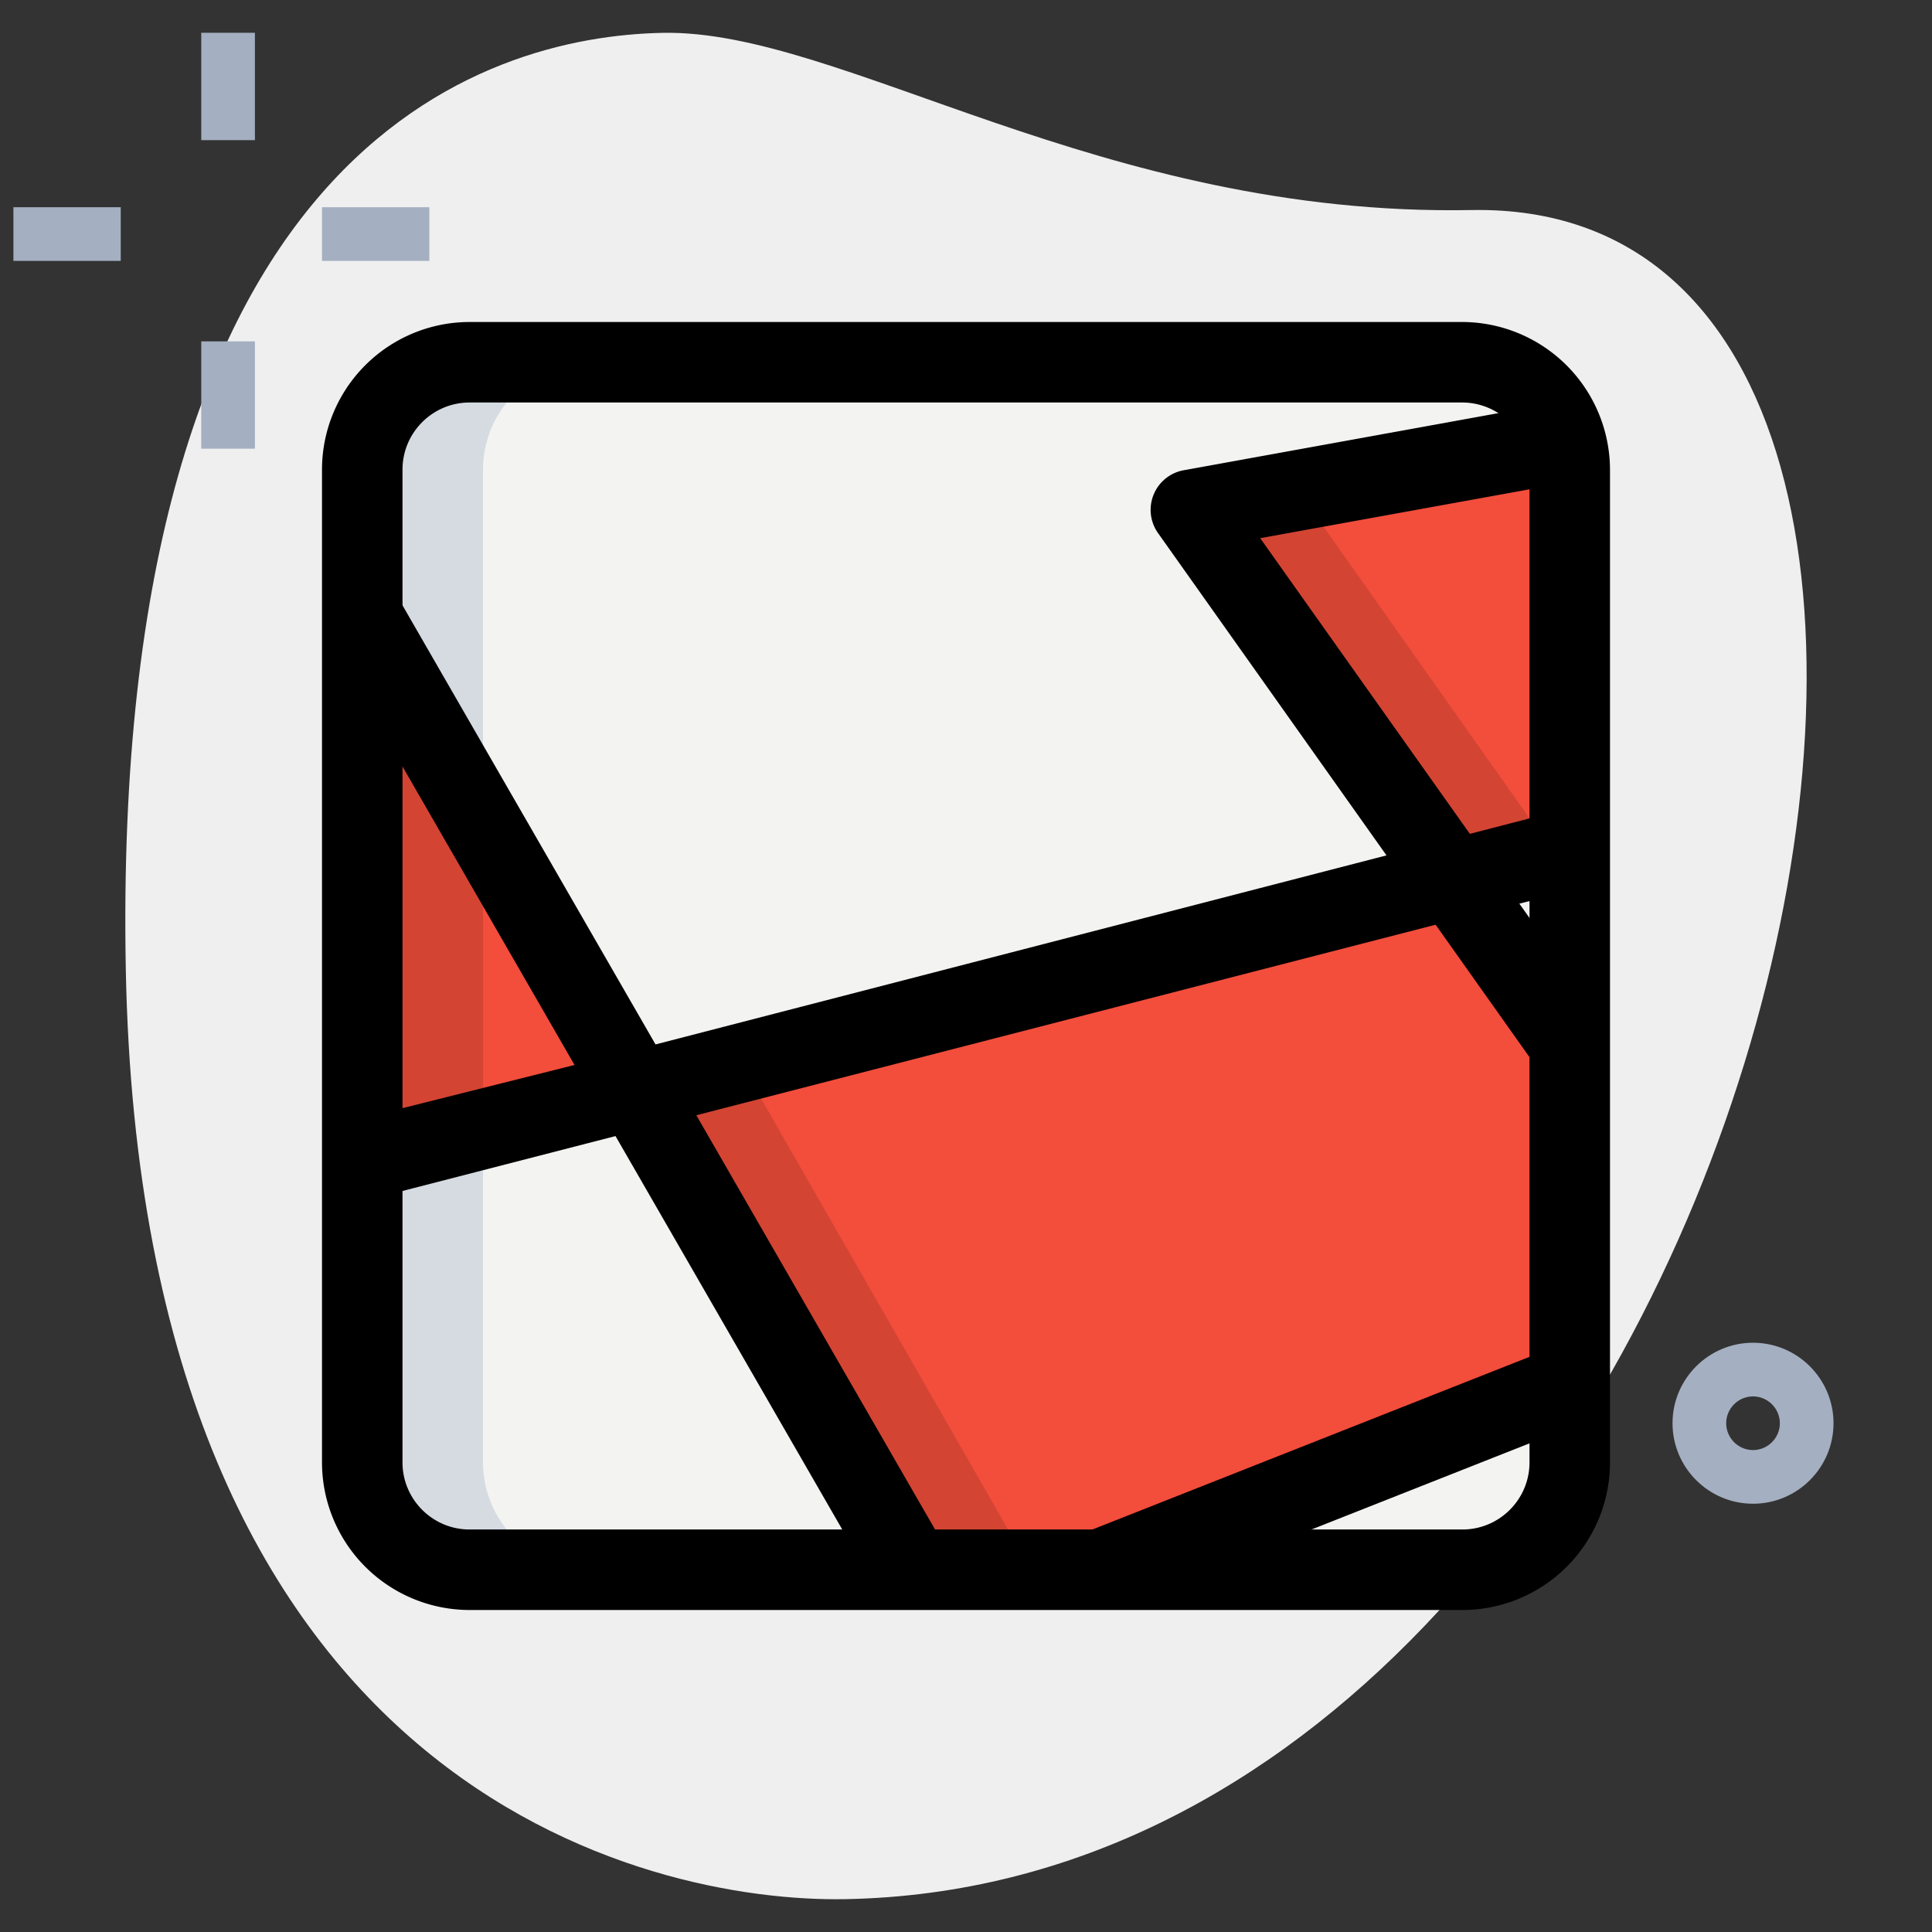 <svg id="SvgjsSvg1062" width="288" height="288" xmlns="http://www.w3.org/2000/svg" version="1.1" xmlns:xlink="http://www.w3.org/1999/xlink" xmlns:svgjs="http://svgjs.com/svgjs"><rect width="100%" height="100%" fill="#333333" stroke="none"/><defs id="SvgjsDefs1063"></defs><g id="SvgjsG1064"><svg xmlns="http://www.w3.org/2000/svg" viewBox="0 0 36 36" width="288" height="288"><path fill="#efefef" d="M27.417 3.914C20.502 4.043 15.685.549 12.353.612S2.057 2.721 2.344 18.052s9.744 17.404 13.41 17.336c17.163-.321 23.911-31.703 11.663-31.474z" class="colorEFEFEF svgShape"></path><path fill="#a4afc1" d="M32.665 28.02c-.827 0-1.5-.673-1.5-1.5s.673-1.5 1.5-1.5 1.5.673 1.5 1.5-.673 1.5-1.5 1.5zm0-2c-.275 0-.5.225-.5.5s.225.5.5.5.5-.225.5-.5-.225-.5-.5-.5zM3.75.611h1v2h-1zM3.75 6.361h1v2h-1zM.25 3.861h2v1h-2zM6 3.861h2v1H6z" class="colorA4AFC1 svgShape"></path><path fill="#f3f3f1" d="M29.25 8.75v18.5c0 1.1-.9 2-2 2H8.75c-1.1 0-2-.9-2-2V8.75c0-1.1.9-2 2-2h18.5a2.005 2.005 0 0 1 2 2z" class="colorF3F3F1 svgShape"></path><path fill="#f34d3c" d="m27.05 16.38-15.2 3.95 5.114 8.92H20.5l8.75-3.46v-6.364zM22.19 9.5l4.86 6.88 2.2-.775V8.75c0-.09-.01-.18-.02-.26l-.15-.24-6.89 1.25zM11.85 20.33l-5.1-8.85v10.13z" class="color2FDF84 svgShape"></path><path fill="#d5dbe1" d="M9 27.25V8.75c0-1.1.9-2 2-2H8.75c-1.1 0-2 .9-2 2v18.5c0 1.1.9 2 2 2H11c-1.1 0-2-.9-2-2z" class="colorD5DBE1 svgShape"></path><path fill="#d44433" d="m27.406 16.872-.356-.492-15.2 3.95 5.114 8.92h2.25L14.1 20.33zM24.44 9.5l4.801-.871c-.004-.047-.005-.096-.011-.139l-.15-.24-6.89 1.25 4.86 6.88 1.802-.634L24.44 9.5zM9 15.384 6.75 11.48v10.13L9 21.045z" class="color00B871 svgShape"></path><path d="m20.223 28.552 8.75-3.456.551 1.394-8.75 3.457zM28.64 19.896l-7.062-9.963a.75.75 0 0 1 .479-1.171l6.89-1.25a.753.753 0 0 1 .77.34l.15.24-.732.458.079.438-5.732 1.04 6.379 8.996-1.221.872z" fill="#000000" class="color000 svgShape"></path><path d="m6.933 22.338-.366-1.455 5.1-1.28 17.401-4.5.364 1.455-2.201.549z" fill="#000000" class="color000 svgShape"></path><path d="m6.101 11.855 1.299-.749 10.24 17.77-1.298.748z" fill="#000000" class="color000 svgShape"></path><path d="M27.25 30H8.75A2.752 2.752 0 0 1 6 27.25V8.75A2.752 2.752 0 0 1 8.75 6h18.5A2.76 2.76 0 0 1 30 8.75v18.5A2.752 2.752 0 0 1 27.25 30zM8.75 7.5c-.689 0-1.25.561-1.25 1.25v18.5c0 .689.561 1.25 1.25 1.25h18.5c.689 0 1.25-.561 1.25-1.25V8.75c0-.059-.008-.117-.014-.169A1.254 1.254 0 0 0 27.25 7.5H8.75z" fill="#000000" class="color000 svgShape"></path></svg></g></svg>
